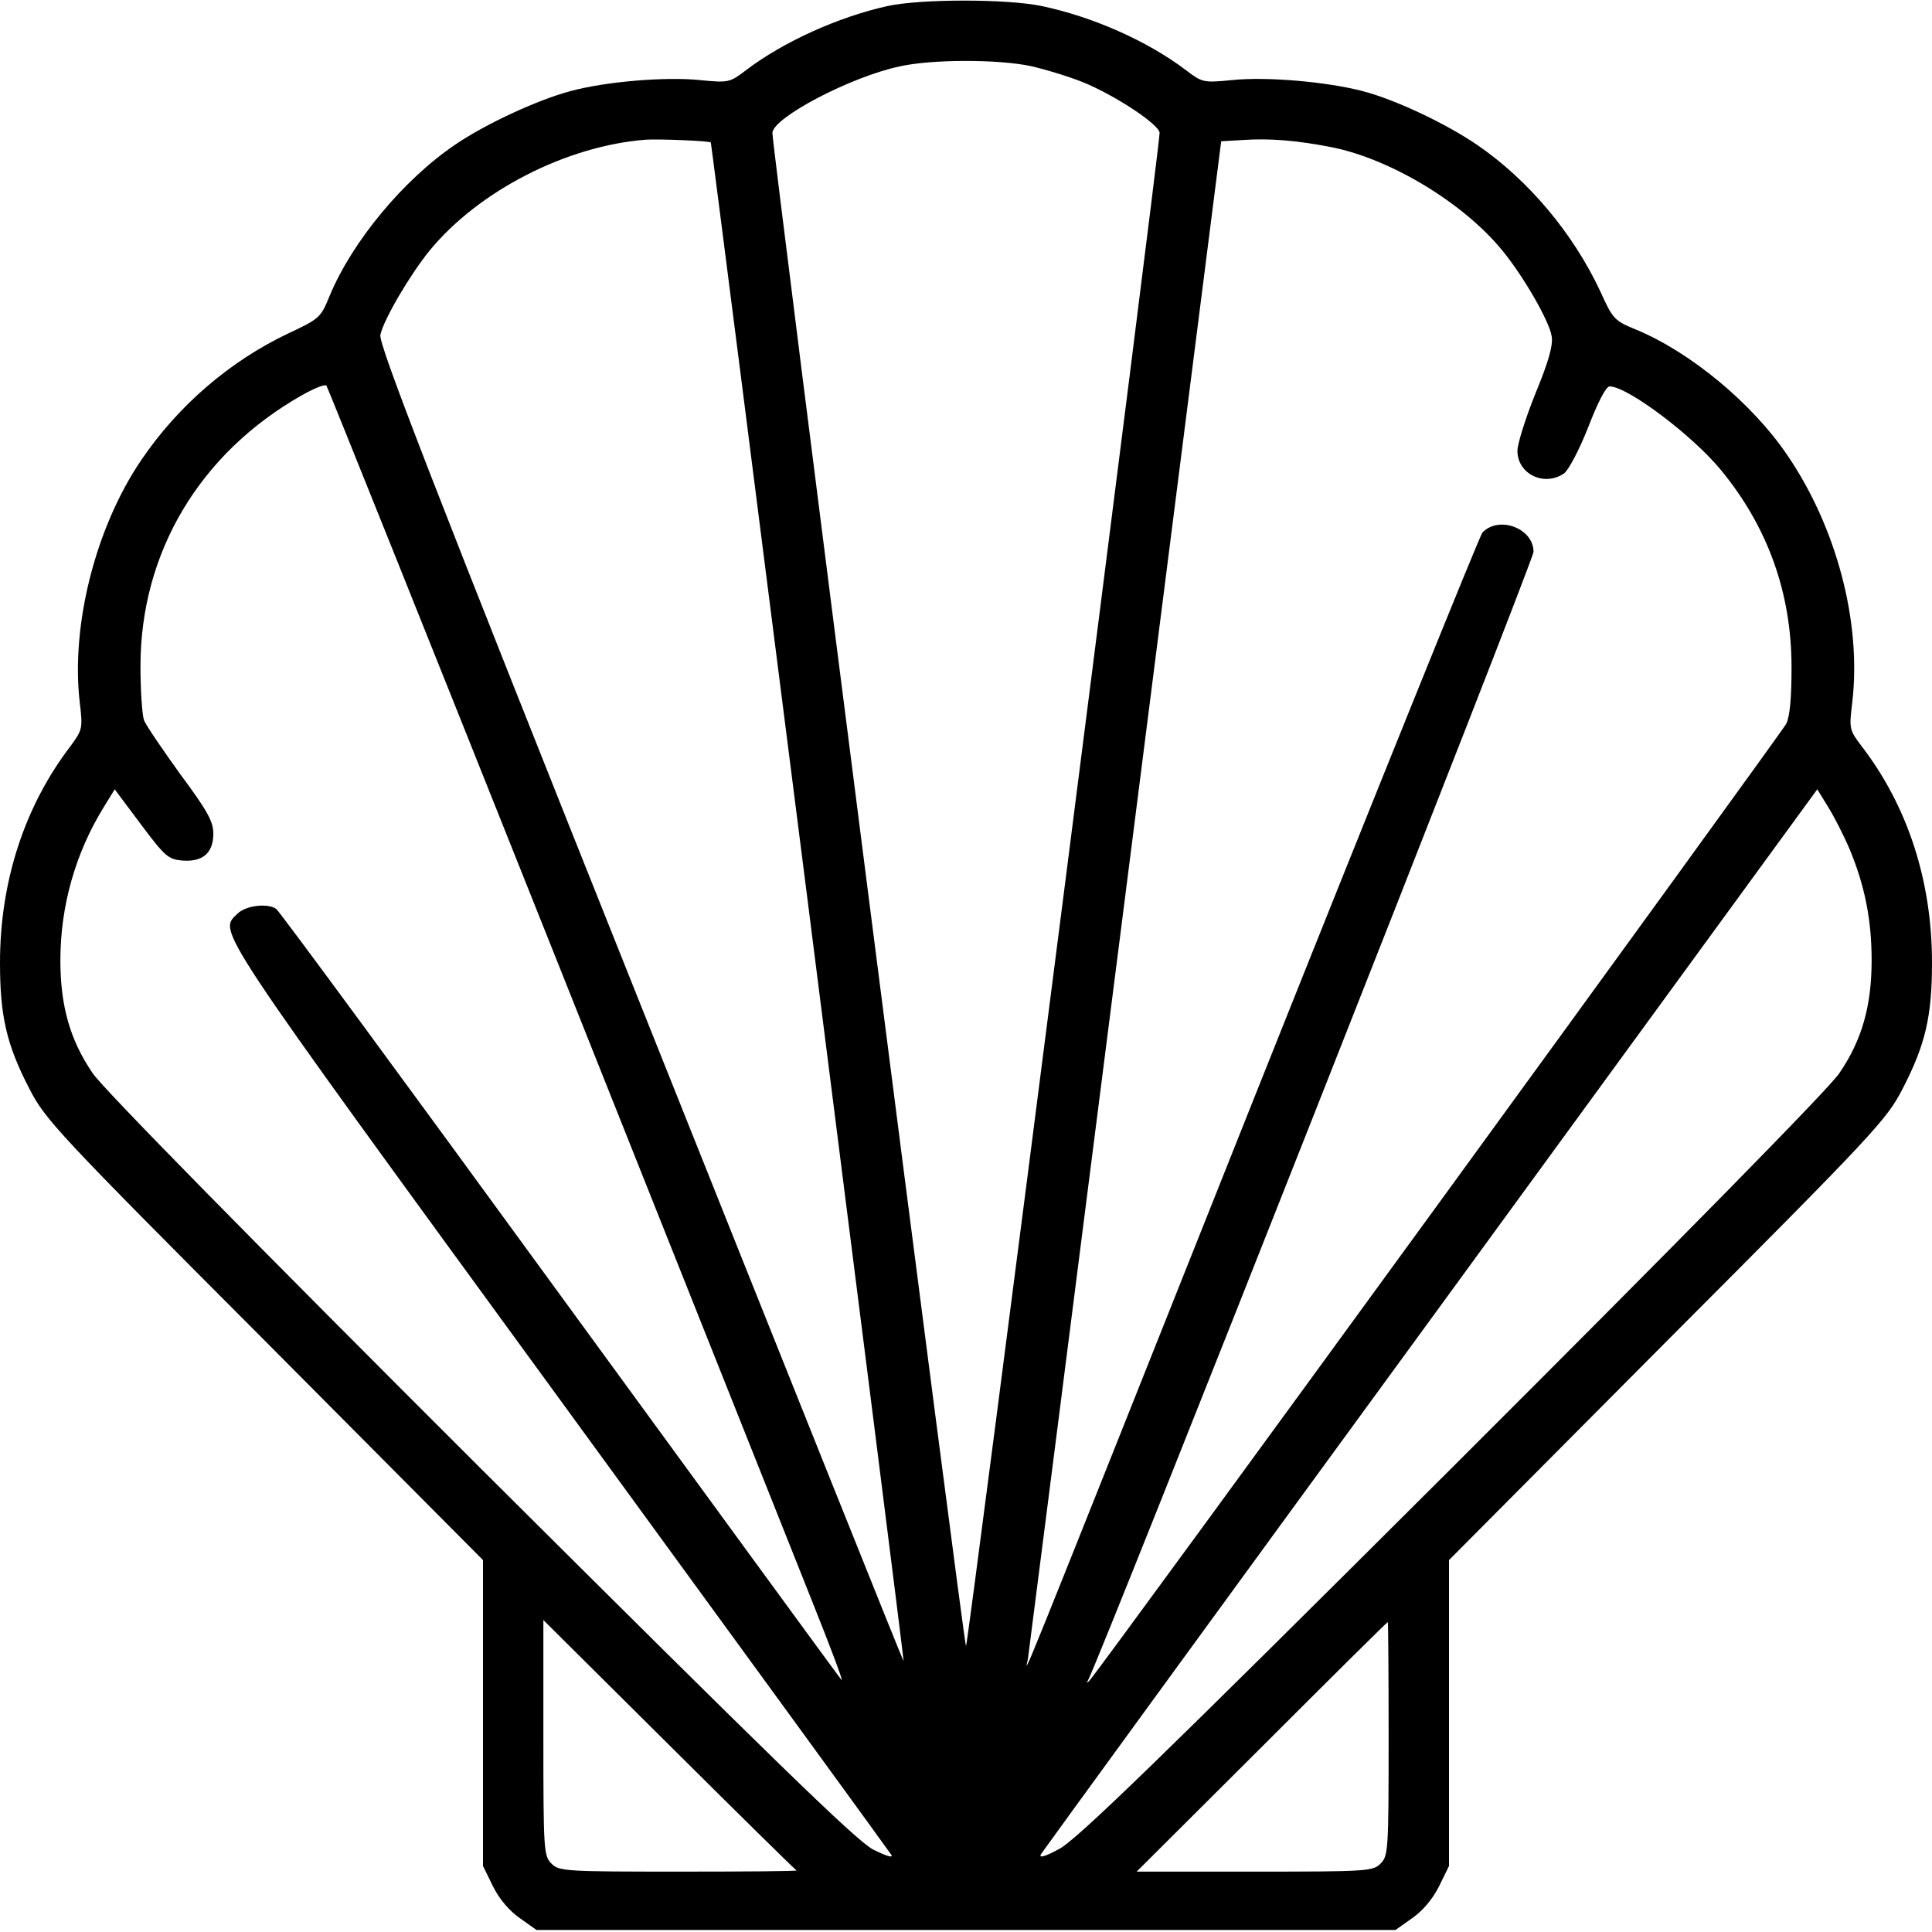<?xml version="1.0" standalone="no"?>
<!DOCTYPE svg PUBLIC "-//W3C//DTD SVG 20010904//EN"
 "http://www.w3.org/TR/2001/REC-SVG-20010904/DTD/svg10.dtd">
<svg version="1.0" xmlns="http://www.w3.org/2000/svg"
 width="480pt" height="480pt" viewBox="0 0 480 480"
 preserveAspectRatio="xMidYMid meet">
<g transform="translate(0,480) scale(0.1,-0.1)"
fill="#000000" stroke="none">
<path d="M2205 4785 c-122 -27 -259 -89 -351 -159 -41 -31 -43 -32 -115 -25
-86 9 -238 -4 -324 -28 -81 -22 -209 -81 -285 -133 -128 -87 -255 -240 -311
-375 -22 -54 -25 -57 -104 -94 -143 -68 -272 -178 -364 -314 -113 -166 -175
-409 -153 -601 8 -66 7 -69 -23 -110 -114 -149 -175 -336 -175 -538 0 -132 16
-203 73 -313 39 -76 67 -107 584 -625 l543 -546 0 -380 0 -380 25 -51 c16 -32
41 -61 67 -79 l41 -29 1067 0 1067 0 41 29 c26 18 51 47 67 79 l25 51 0 380 0
380 543 546 c517 518 545 549 584 625 57 110 73 181 73 313 0 203 -60 388
-174 537 -32 42 -32 44 -24 111 23 198 -39 434 -162 614 -87 128 -240 255
-375 311 -54 22 -58 26 -89 95 -68 145 -179 277 -306 364 -79 54 -207 114
-286 134 -89 23 -238 36 -323 27 -72 -7 -74 -6 -115 25 -95 72 -230 132 -358
159 -86 18 -300 18 -383 0z m355 -149 c36 -8 95 -26 130 -40 79 -32 190 -105
191 -126 1 -31 -476 -3760 -481 -3760 -5 0 -482 3729 -481 3760 2 38 194 139
316 165 80 18 244 18 325 1z m-794 -190 c2 -3 481 -3771 479 -3773 -1 -2 -295
733 -654 1632 -520 1302 -651 1641 -646 1663 8 38 74 150 122 209 122 149 341
261 538 276 33 2 158 -3 161 -7z m1544 -12 c147 -30 327 -139 423 -257 51 -62
116 -174 122 -212 4 -22 -7 -62 -40 -142 -25 -62 -45 -126 -45 -143 0 -58 67
-90 116 -56 11 8 38 59 60 115 24 62 44 101 53 101 44 0 204 -120 276 -207
117 -142 176 -306 176 -491 0 -76 -4 -121 -13 -140 -14 -26 -1710 -2357 -1731
-2377 -6 -7 -8 -7 -4 0 31 57 1107 2782 1107 2804 0 58 -85 91 -127 48 -6 -6
-261 -637 -566 -1402 -624 -1567 -568 -1428 -563 -1395 2 14 111 867 242 1897
l238 1872 51 3 c70 5 138 -1 225 -18z m-1935 -1999 c307 -770 595 -1494 641
-1609 46 -115 80 -205 75 -200 -5 5 -320 437 -701 959 -381 523 -697 953 -704
957 -22 15 -76 8 -96 -12 -47 -47 -72 -10 798 -1203 450 -617 822 -1128 827
-1136 4 -8 -16 -1 -46 14 -43 23 -250 225 -977 949 -559 558 -939 944 -962
980 -56 82 -80 167 -80 280 0 136 38 268 108 381 l27 44 65 -87 c60 -80 68
-87 103 -90 51 -4 77 19 77 67 0 30 -15 57 -81 146 -44 61 -85 121 -91 135 -5
14 -9 75 -9 135 0 282 147 529 401 673 30 17 57 28 61 24 3 -4 257 -637 564
-1407z m3220 256 c38 -91 55 -176 55 -277 0 -113 -24 -198 -80 -280 -23 -36
-404 -423 -962 -980 -725 -723 -934 -926 -977 -948 -35 -19 -50 -23 -45 -13 5
8 441 607 969 1330 l960 1316 27 -44 c15 -24 39 -71 53 -104z m-2616 -2538 c2
-2 -129 -3 -292 -3 -284 0 -298 1 -317 20 -19 19 -20 33 -20 312 l0 293 312
-310 c172 -171 314 -311 317 -312z m1471 327 c0 -277 -1 -291 -20 -310 -19
-19 -33 -20 -313 -20 l-293 0 311 310 c170 170 311 310 313 310 1 0 2 -130 2
-290z"/>
</g>
</svg>

